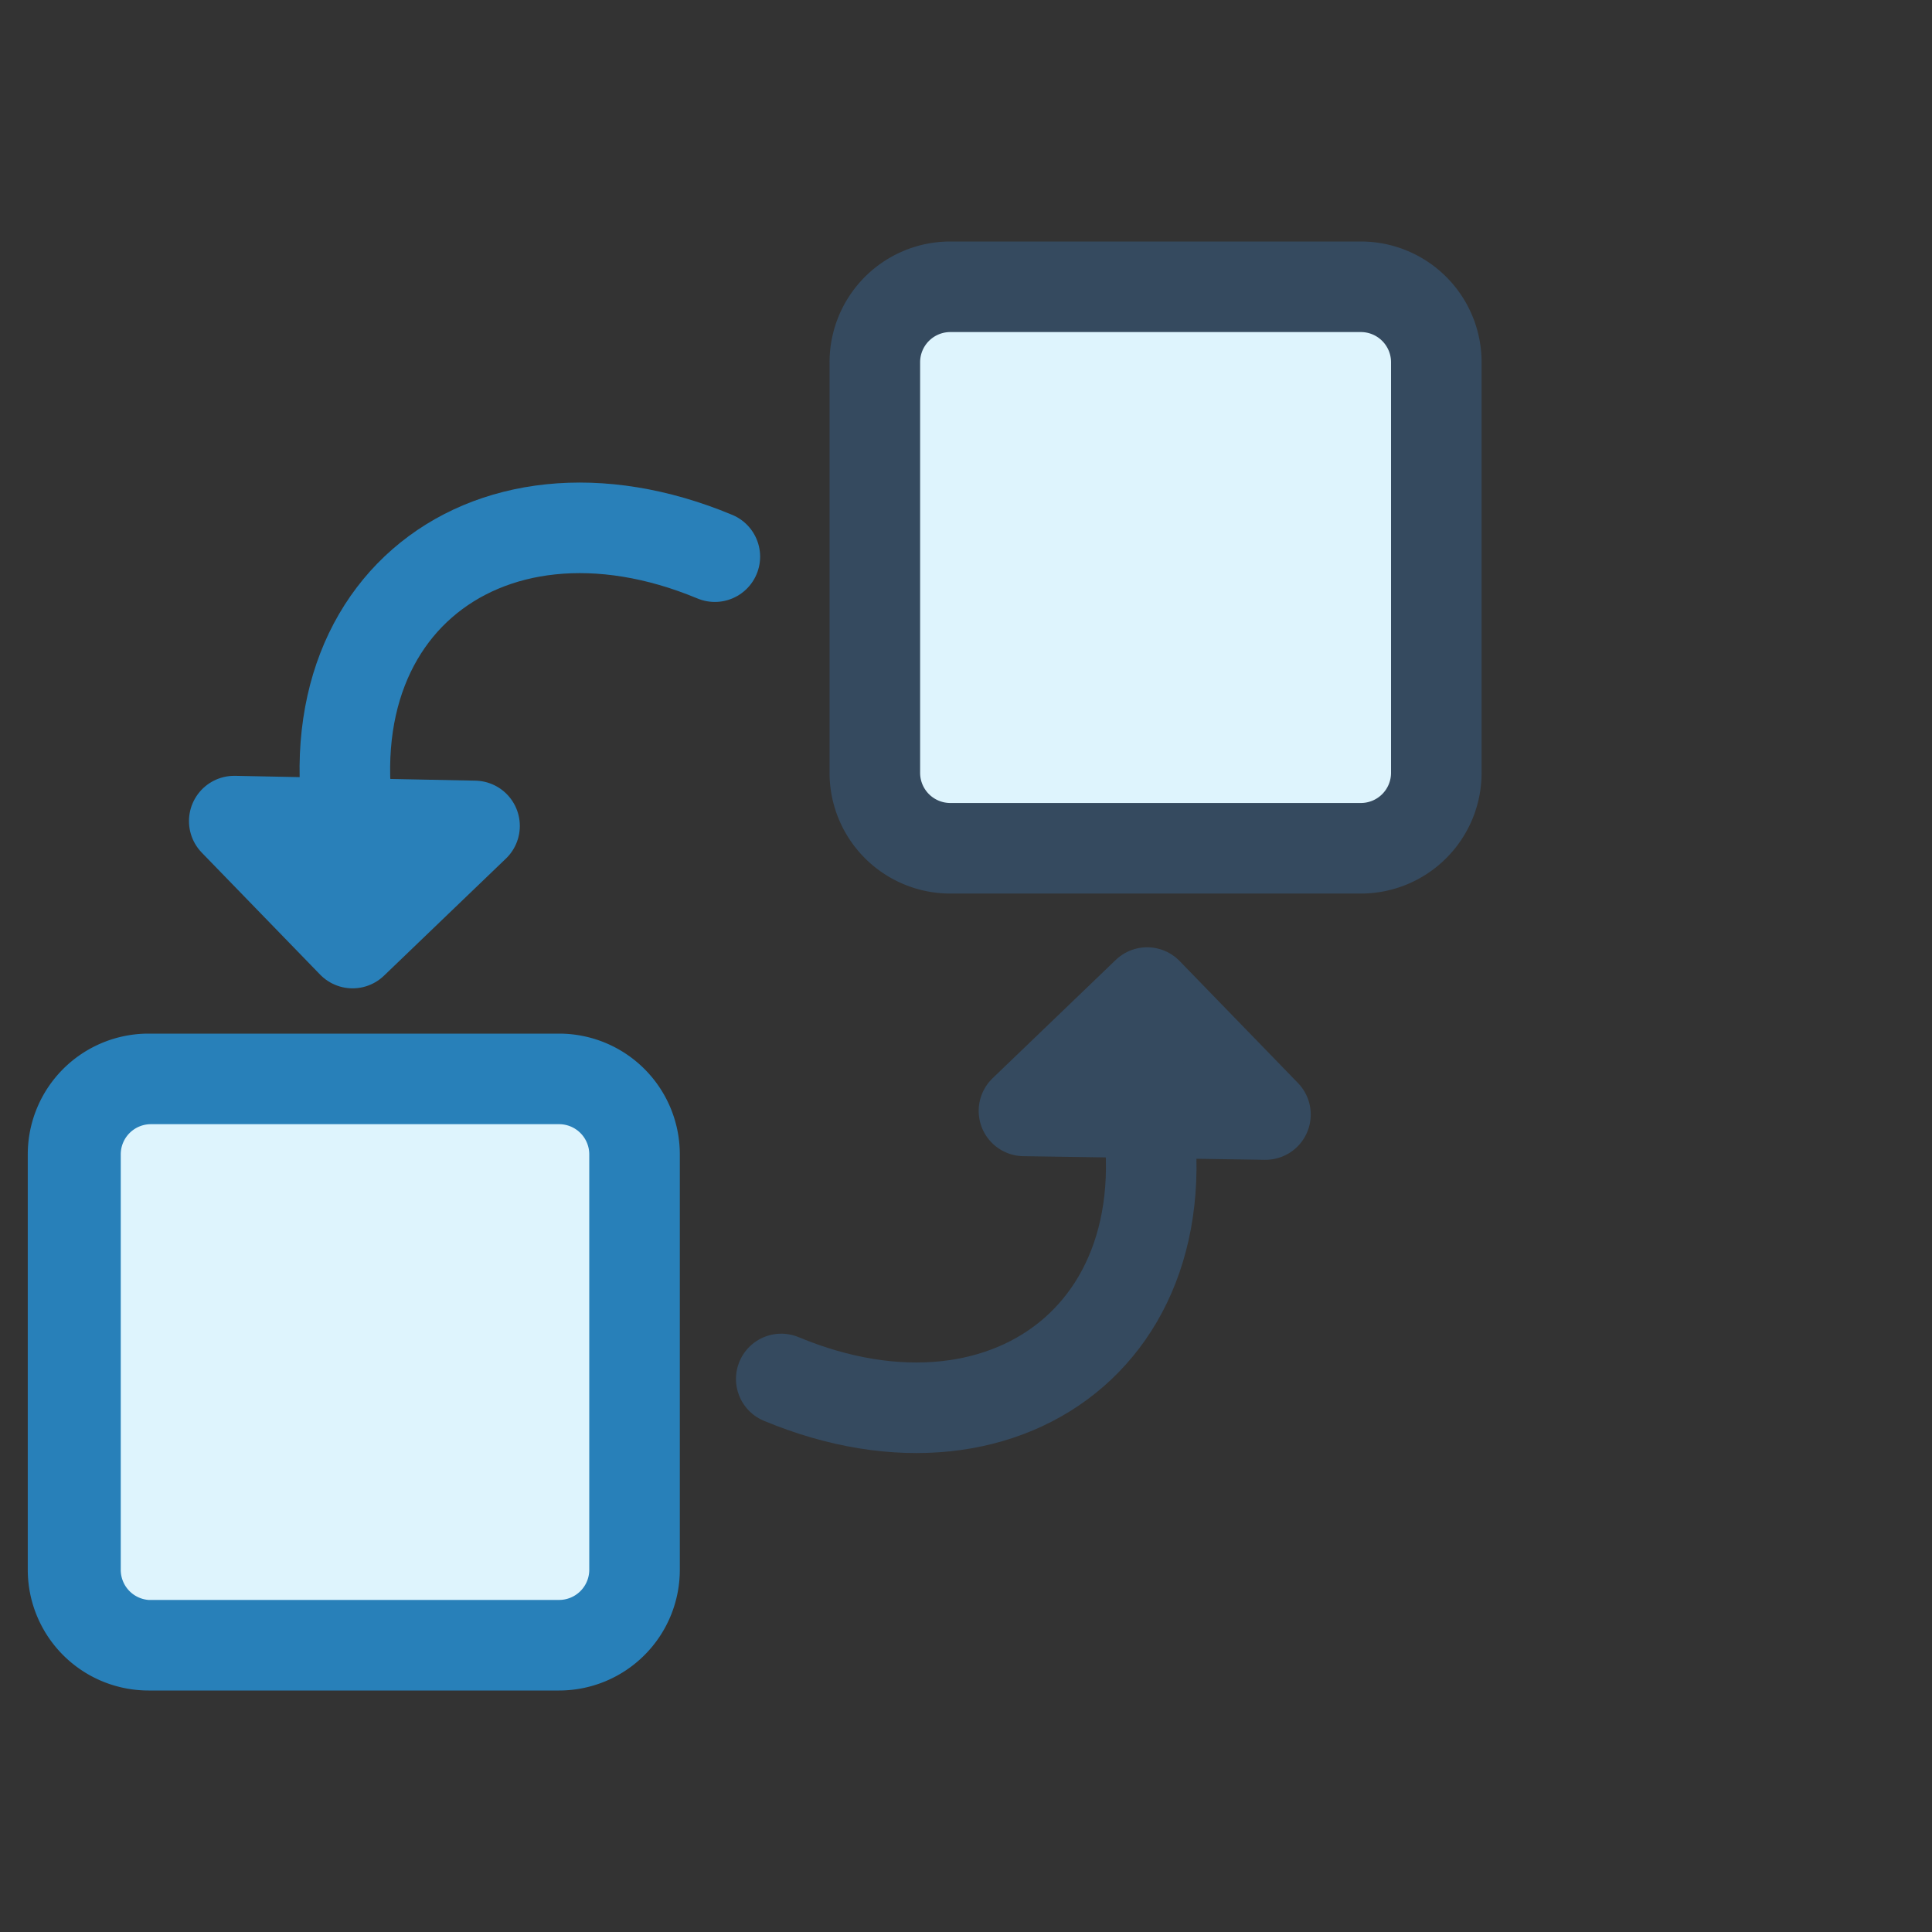 <svg id="Layer_1" data-name="Layer 1" xmlns="http://www.w3.org/2000/svg" viewBox="0 0 16 16"><rect x="0" y="0" width="16" height="16" fill="#333333" stroke="none"/><defs><style>.cls-1{fill:#def4fd;}.cls-2{fill:#354a5f;}.cls-3{fill:#2880b9;}.cls-4,.cls-6{fill:#2980b9;}.cls-4,.cls-5{stroke:#2980b9;}.cls-4,.cls-5,.cls-6,.cls-7{stroke-linecap:round;stroke-linejoin:round;stroke-width:0.75px;}.cls-5,.cls-7{fill:none;}.cls-6,.cls-7{stroke:#354a5f;}</style></defs><title>coll-cast</title><rect class="cls-1" x="7.24" y="2.38" width="4.65" height="4.65" rx="0.63" ry="0.63"/><path class="cls-2" d="M11.27,2.75a.25.25,0,0,1,.25.25V6.4a.25.25,0,0,1-.25.25H7.87a.25.25,0,0,1-.25-.25V3a.25.25,0,0,1,.25-.25h3.4m0-.75H7.87a1,1,0,0,0-1,1V6.4a1,1,0,0,0,1,1h3.4a1,1,0,0,0,1-1V3a1,1,0,0,0-1-1Z"/><path class="cls-1" d="M1.23,8.94h3.4a.62.62,0,0,1,.62.62V13a.63.63,0,0,1-.62.63H1.23A.63.63,0,0,1,.61,13V9.56A.63.63,0,0,1,1.23,8.94Z"/><path class="cls-3" d="M4.63,9.31a.25.25,0,0,1,.25.25V13a.25.25,0,0,1-.25.25H1.23A.25.25,0,0,1,1,13V9.56a.25.25,0,0,1,.25-.25h3.4m0-.75H1.23a1,1,0,0,0-1,1V13a1,1,0,0,0,1,1h3.4a1,1,0,0,0,1-1V9.56a1,1,0,0,0-1-1Z"/><polygon class="cls-4" points="2.92 7.81 1.94 6.8 3.93 6.84 2.92 7.81"/><path class="cls-5" d="M3,7.31c-.65-2.21,1-3.5,2.92-2.7"/><polygon class="cls-6" points="9.5 8.22 10.48 9.23 8.48 9.2 9.5 8.22"/><path class="cls-7" d="M9.39,8.72c.65,2.21-1,3.5-2.92,2.7"/></svg>